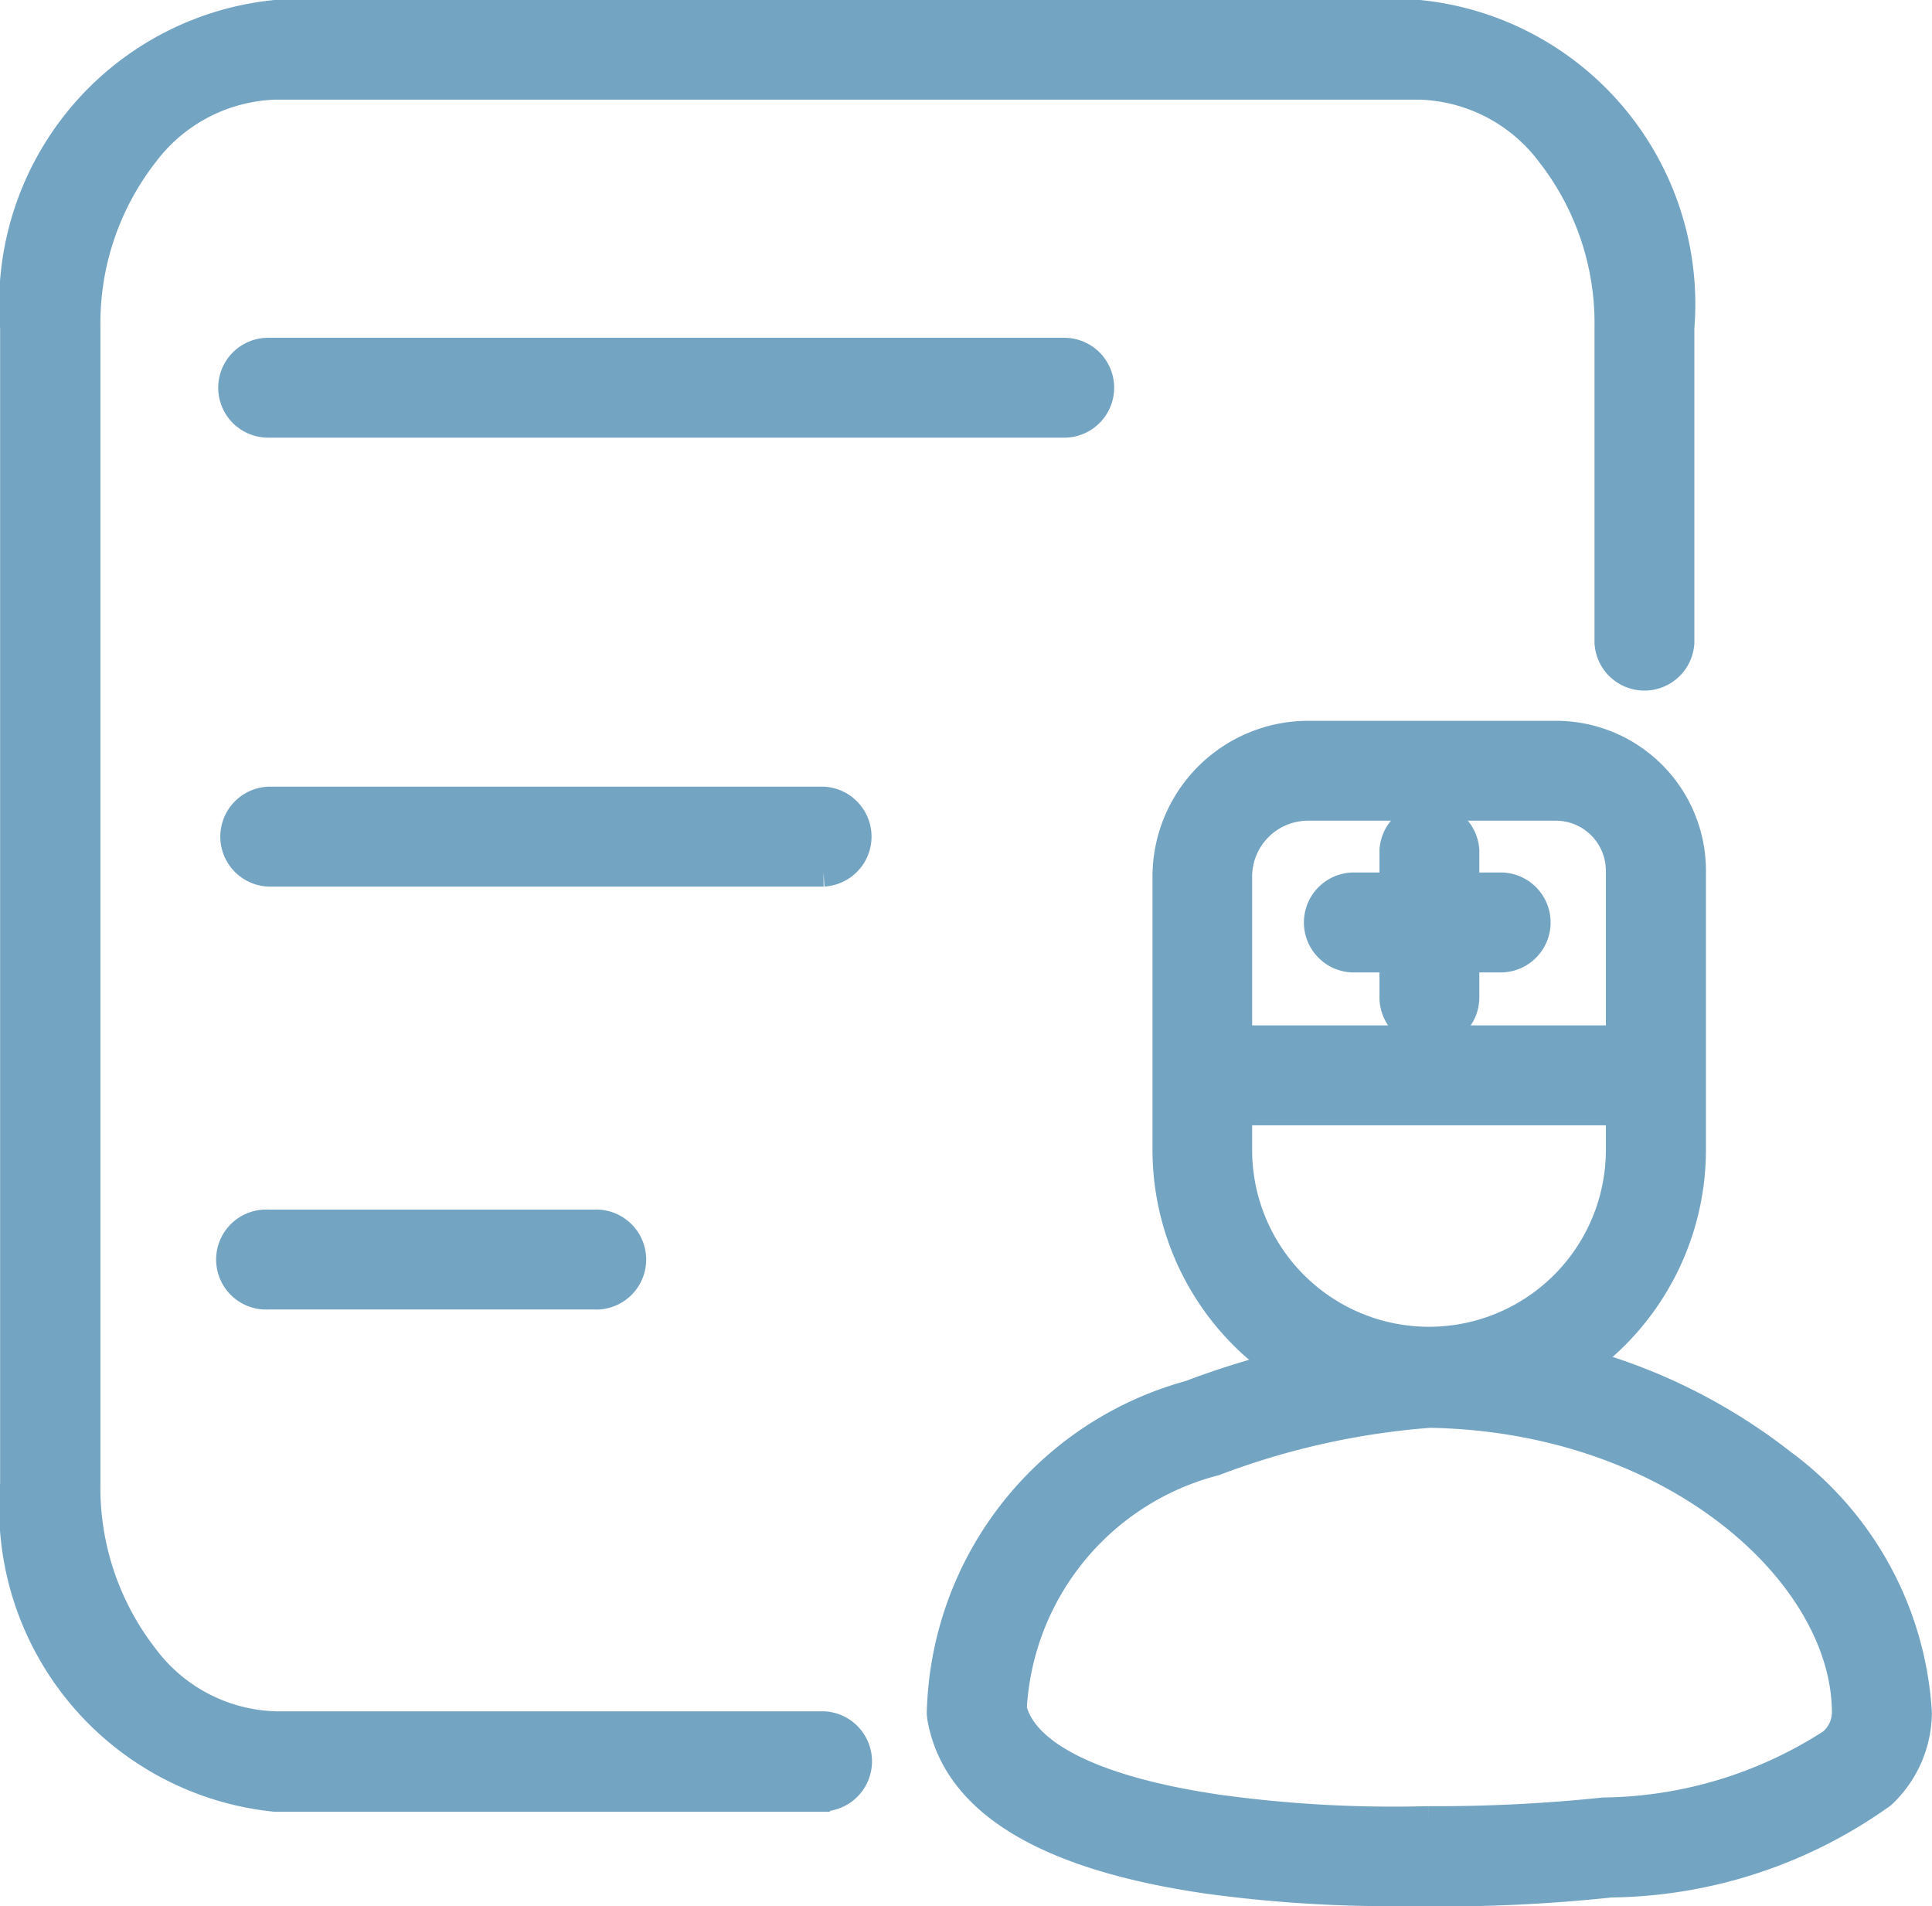 <svg xmlns="http://www.w3.org/2000/svg" width="16.658" height="16.434" viewBox="0 0 16.658 16.434">
  <g id="组_900" data-name="组 900" transform="translate(-105.475 -112.875)">
    <path id="路径_627" data-name="路径 627" d="M501.89,679.933a11.6,11.6,0,0,1-1.585-.106c-1.393-.2-2.167-.666-2.3-1.383a.255.255,0,0,1-.006-.055,2.915,2.915,0,0,1,2.145-2.739,7.152,7.152,0,0,1,2.049-.45h.018a4.893,4.893,0,0,1,3.031,1.037,2.882,2.882,0,0,1,1.173,2.155.97.97,0,0,1-.308.7,4.089,4.089,0,0,1-2.336.766,13.77,13.77,0,0,1-1.568.077C502.169,679.929,502.057,679.933,501.89,679.933Zm-3.279-1.576c.1.405.725.711,1.774.864a11.028,11.028,0,0,0,1.8.1h.018a13.969,13.969,0,0,0,1.509-.075,3.7,3.7,0,0,0,1.967-.595.347.347,0,0,0,.124-.261c0-1.194-1.475-2.544-3.591-2.581a6.619,6.619,0,0,0-1.857.414A2.331,2.331,0,0,0,498.611,678.357Z" transform="translate(-384.408 -550.75)" fill="#73a5c3" stroke="#73a5c3" stroke-width="0.25"/>
    <path id="路径_628" data-name="路径 628" d="M112.576,128.369h-4.729a2.509,2.509,0,0,1-2.246-2.7V115.7a2.509,2.509,0,0,1,2.246-2.7h9.866a2.509,2.509,0,0,1,2.246,2.7v2.715a.306.306,0,0,1-.611,0V115.7a2.382,2.382,0,0,0-.5-1.5,1.464,1.464,0,0,0-1.134-.591h-9.864a1.47,1.47,0,0,0-1.134.591,2.382,2.382,0,0,0-.5,1.5v9.962a2.382,2.382,0,0,0,.5,1.5,1.464,1.464,0,0,0,1.134.591h4.729a.307.307,0,0,1,0,.613Z" fill="#73a5c3" stroke="#73a5c3" stroke-width="0.25"/>
    <path id="路径_629" data-name="路径 629" d="M205.169,256.611h-6.864a.305.305,0,1,1,0-.611h6.864a.305.305,0,0,1,0,.611Zm-2.075,3.87h-4.788a.306.306,0,0,1,0-.611h4.788a.306.306,0,0,1,0,.611Zm-1.978,3.646h-2.811a.306.306,0,1,1,0-.611h2.811a.306.306,0,1,1,0,.611Zm7.2,1.01a2.263,2.263,0,0,1-2.261-2.261v-2.356a1.219,1.219,0,0,1,1.218-1.218h2.137a1.168,1.168,0,0,1,1.167,1.167v2.405A2.264,2.264,0,0,1,208.318,265.137Zm-1.045-5.224a.608.608,0,0,0-.607.607v2.356a1.65,1.65,0,1,0,3.3,0v-2.407a.557.557,0,0,0-.556-.556Z" transform="translate(-90.518 -140.088)" fill="#73a5c3" stroke="#73a5c3" stroke-width="0.25"/>
    <path id="路径_630" data-name="路径 630" d="M597.714,484.229h-3.809a.306.306,0,0,1,0-.611h3.809a.306.306,0,0,1,0,.611Zm-1.222-1.318h-1.265a.306.306,0,1,1,0-.611h1.265a.306.306,0,0,1,0,.611Z" transform="translate(-478.061 -361.778)" fill="#73a5c3" stroke="#73a5c3" stroke-width="0.25"/>
    <path id="路径_631" data-name="路径 631" d="M689.905,453.776a.305.305,0,0,1-.305-.305v-1.265a.306.306,0,0,1,.611,0v1.265A.305.305,0,0,1,689.905,453.776Z" transform="translate(-572.106 -331.998)" fill="#73a5c3" stroke="#73a5c3" stroke-width="0.25"/>
  </g>
</svg>
